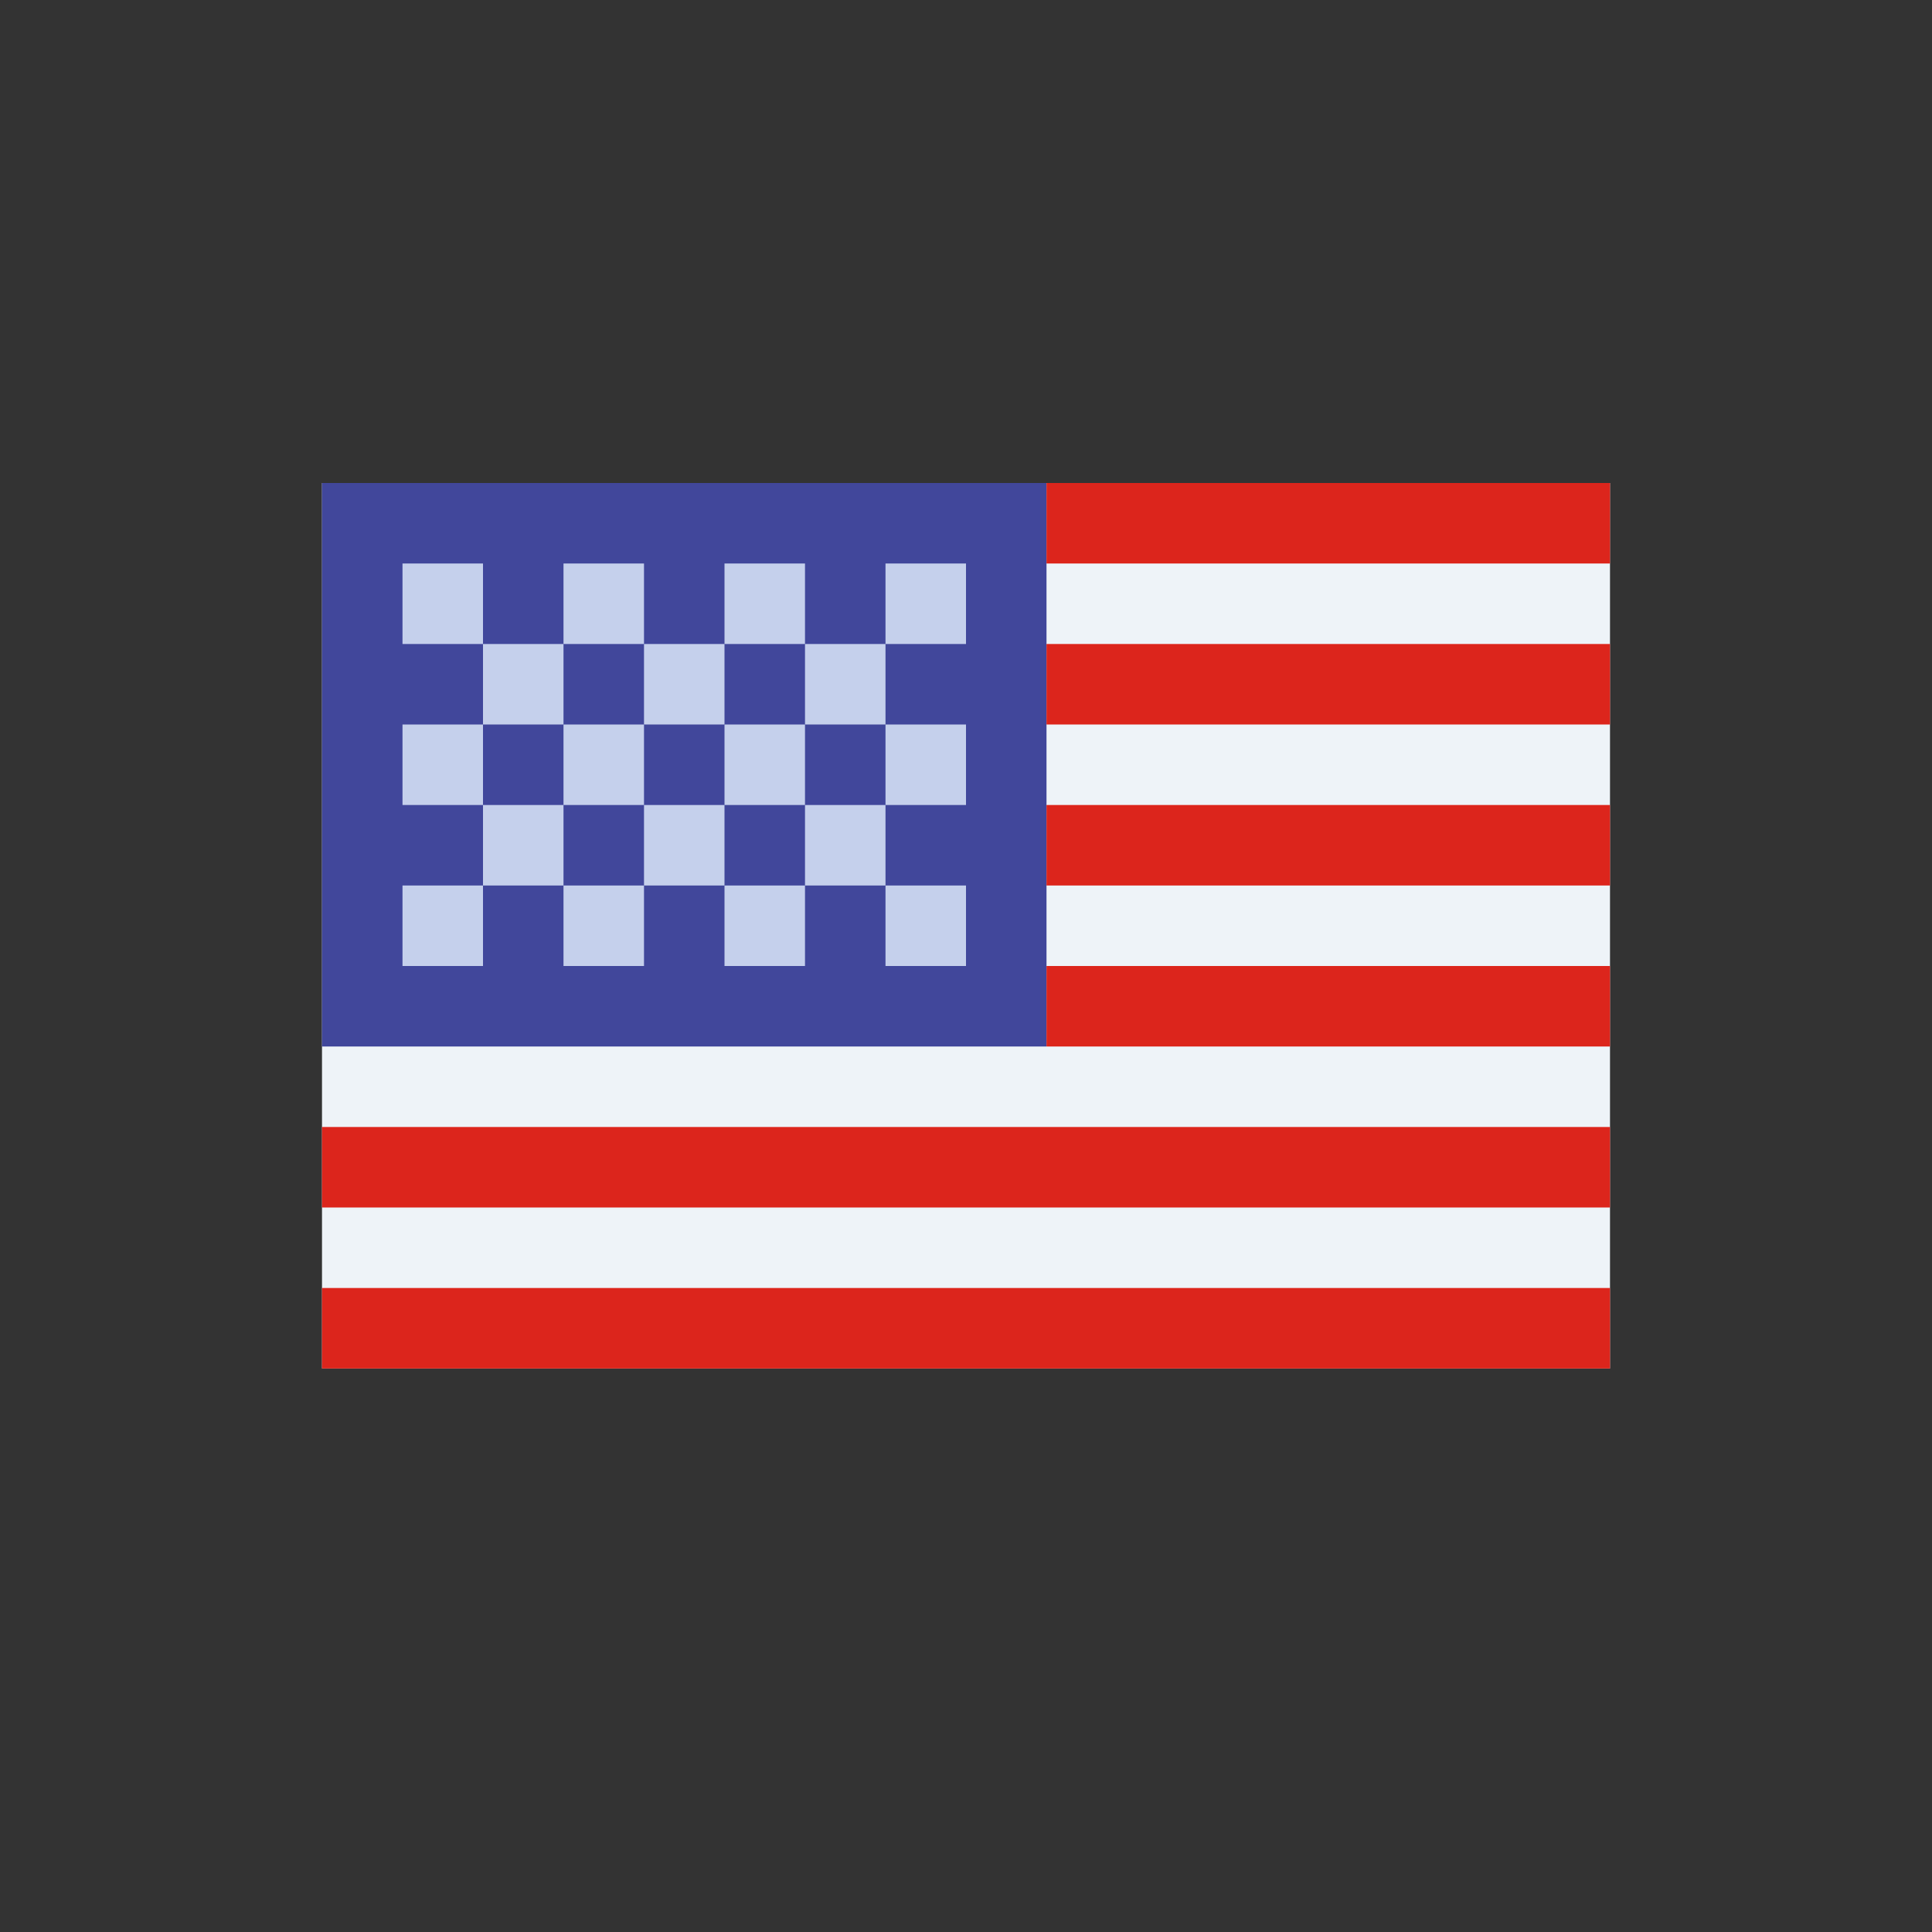 <svg width="24" height="24" viewBox="0 0 24 24" fill="none" xmlns="http://www.w3.org/2000/svg">
<rect x="0" y="0" width="24" height="24" fill="#333333" stroke="none"/>
<rect x="4" y="6" width="16" height="11" fill="#EEF3F8"/>
<rect x="4" y="6" width="9" height="7" fill="#41479B"/>
<rect x="13" y="6" width="7" height="1" fill="#DC251C"/>
<rect x="13" y="8" width="7" height="1" fill="#DC251C"/>
<rect x="13" y="10" width="7" height="1" fill="#DC251C"/>
<rect x="13" y="12" width="7" height="1" fill="#DC251C"/>
<rect x="4" y="14" width="16" height="1" fill="#DC251C"/>
<rect x="4" y="16" width="16" height="1" fill="#DC251C"/>
<rect x="5" y="7" width="1" height="1" fill="#C5D0EC"/>
<rect x="7" y="7" width="1" height="1" fill="#C5D0EC"/>
<rect x="9" y="7" width="1" height="1" fill="#C5D0EC"/>
<rect x="11" y="7" width="1" height="1" fill="#C5D0EC"/>
<rect x="5" y="9" width="1" height="1" fill="#C5D0EC"/>
<rect x="7" y="9" width="1" height="1" fill="#C5D0EC"/>
<rect x="9" y="9" width="1" height="1" fill="#C5D0EC"/>
<rect x="6" y="10" width="1" height="1" fill="#C5D0EC"/>
<rect x="8" y="10" width="1" height="1" fill="#C5D0EC"/>
<rect x="10" y="10" width="1" height="1" fill="#C5D0EC"/>
<rect x="6" y="8" width="1" height="1" fill="#C5D0EC"/>
<rect x="8" y="8" width="1" height="1" fill="#C5D0EC"/>
<rect x="10" y="8" width="1" height="1" fill="#C5D0EC"/>
<rect x="11" y="9" width="1" height="1" fill="#C5D0EC"/>
<rect x="5" y="11" width="1" height="1" fill="#C5D0EC"/>
<rect x="7" y="11" width="1" height="1" fill="#C5D0EC"/>
<rect x="9" y="11" width="1" height="1" fill="#C5D0EC"/>
<rect x="11" y="11" width="1" height="1" fill="#C5D0EC"/>
</svg>
